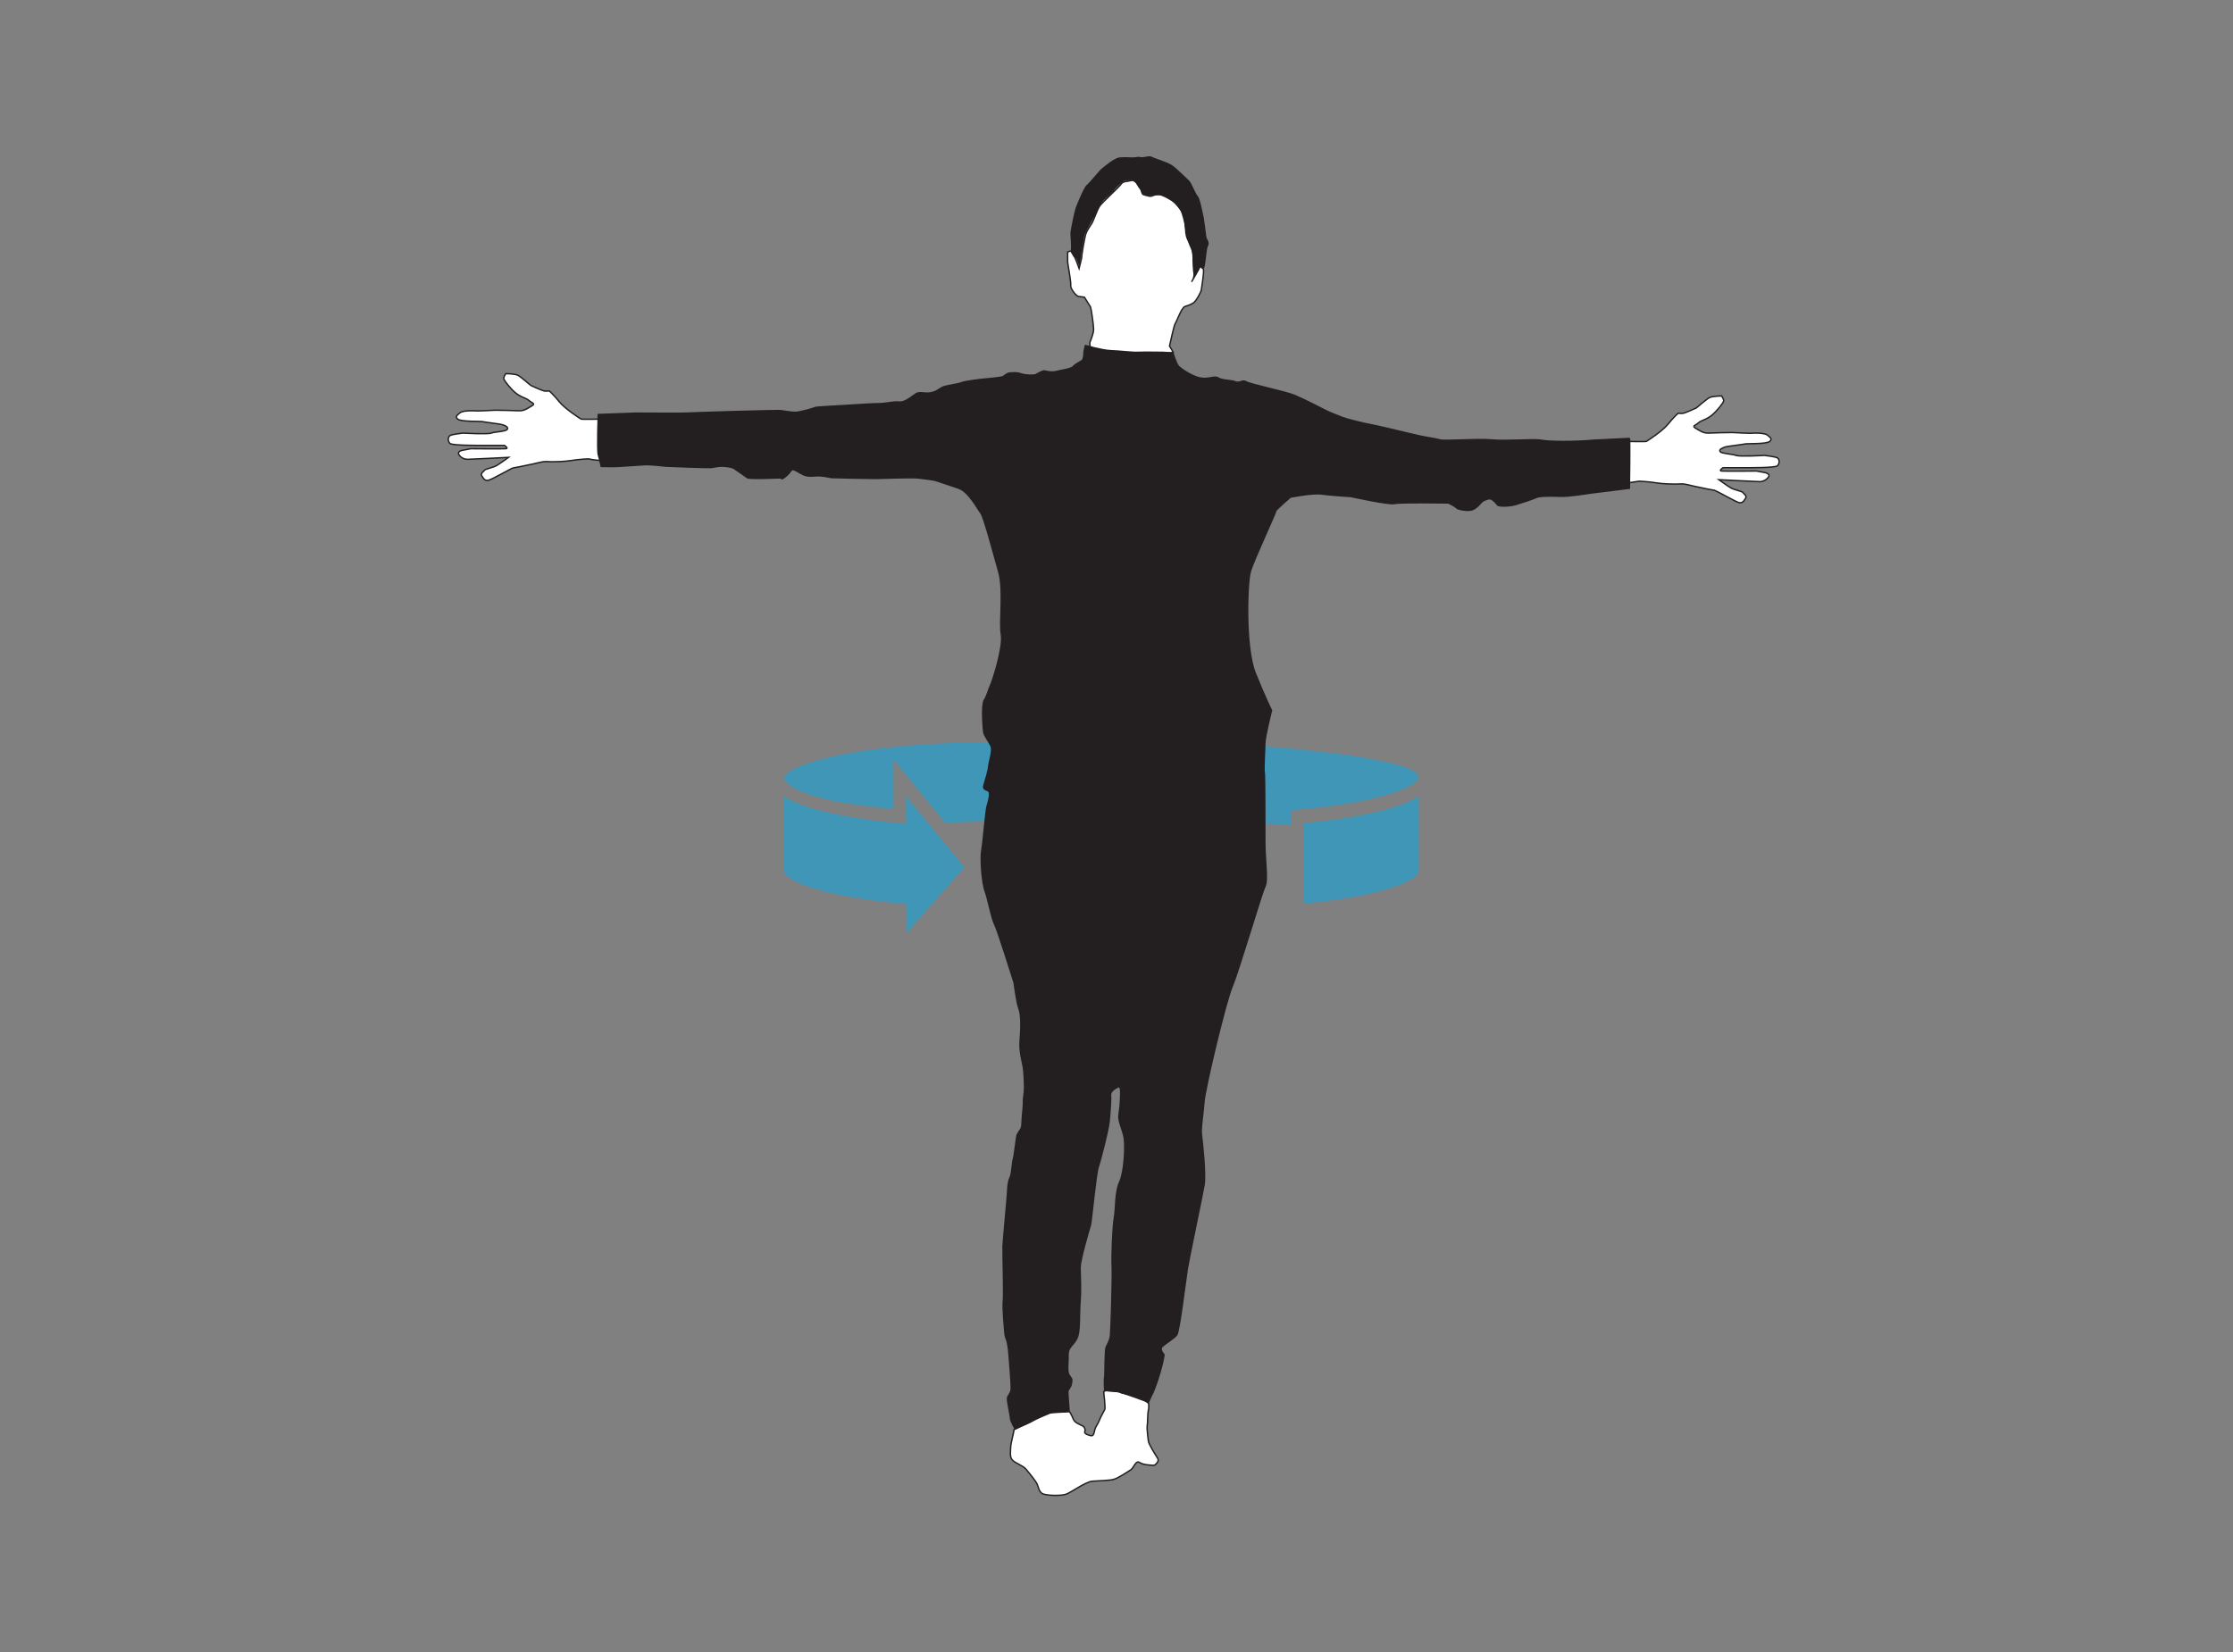<?xml version="1.0" encoding="utf-8"?>
<!-- Generator: Adobe Illustrator 24.0.1, SVG Export Plug-In . SVG Version: 6.00 Build 0)  -->
<svg version="1.1" id="Layer_1" xmlns="http://www.w3.org/2000/svg" xmlns:xlink="http://www.w3.org/1999/xlink" x="0px" y="0px"
	 viewBox="0 0 800 592" style="enable-background:new 0 0 800 592;" xml:space="preserve">
<rect x="0" y="0" width="800" height="592" fill="#808080" stroke="none"/>
<style type="text/css">
	.st0{opacity:0.5;fill:#00ADEE;}
	.st1{fill:#FFFFFF;stroke:#231F20;stroke-width:0.5;stroke-miterlimit:10;}
	.st2{fill:#231F20;}
</style>
<g>
	<path class="st0" d="M342.2,266.2c-39.5,1.4-61.3,8.4-61.3,12.8c0,0.1,0,0.2,0,0.2c0,0,0,0.1,0,0.1c0,0.1,0,0.1,0.1,0.2
		c0,0,0,0.1,0.1,0.1c0,0.1,0.1,0.1,0.1,0.2c0,0,0.1,0.1,0.1,0.1c0,0.1,0.1,0.1,0.1,0.2c0,0,0.1,0.1,0.1,0.1c0.1,0.1,0.1,0.1,0.2,0.2
		c0,0,0.1,0.1,0.2,0.1c0.1,0.1,0.1,0.1,0.2,0.2c0.1,0,0.1,0.1,0.2,0.1c0.1,0.1,0.2,0.1,0.2,0.2c0.1,0.1,0.1,0.1,0.2,0.2
		c0.1,0.1,0.2,0.1,0.3,0.2c0.1,0.1,0.2,0.1,0.2,0.2c0.1,0.1,0.2,0.1,0.3,0.2c0.1,0,0.2,0.1,0.3,0.2c0.1,0.1,0.2,0.1,0.4,0.2
		c0.1,0.1,0.2,0.1,0.3,0.2c0.1,0.1,0.3,0.1,0.4,0.2c0.1,0.1,0.2,0.1,0.3,0.2c0.1,0.1,0.3,0.1,0.5,0.2c0.1,0.1,0.2,0.1,0.4,0.2
		c0.2,0.1,0.3,0.1,0.5,0.2c0.1,0.1,0.3,0.1,0.4,0.2c0.2,0.1,0.4,0.2,0.6,0.2c0.1,0.1,0.3,0.1,0.4,0.2c0.2,0.1,0.4,0.2,0.6,0.2
		c0.2,0.1,0.3,0.1,0.5,0.2c0.2,0.1,0.4,0.2,0.7,0.2c0.2,0.1,0.3,0.1,0.5,0.2c0.2,0.1,0.5,0.2,0.7,0.2c0.2,0.1,0.3,0.1,0.5,0.2
		c0.3,0.1,0.5,0.2,0.8,0.2c0.2,0.1,0.4,0.1,0.6,0.2c0.3,0.1,0.6,0.2,0.9,0.2c0.2,0.1,0.4,0.1,0.6,0.2c0.3,0.1,0.6,0.2,0.9,0.2
		c0.2,0.1,0.4,0.1,0.6,0.2c0.3,0.1,0.7,0.2,1,0.2c0.2,0.1,0.4,0.1,0.6,0.2c0.4,0.1,0.7,0.2,1.1,0.2c0.2,0,0.4,0.1,0.7,0.1
		c0.4,0.1,0.8,0.2,1.2,0.3c0.2,0,0.5,0.1,0.7,0.1c0.4,0.1,0.8,0.2,1.2,0.2c0.2,0,0.5,0.1,0.7,0.1c0.4,0.1,0.9,0.2,1.3,0.2
		c0.2,0,0.5,0.1,0.7,0.1c0.5,0.1,0.9,0.2,1.4,0.2c0.2,0,0.5,0.1,0.7,0.1c0.5,0.1,1,0.2,1.5,0.2c0.2,0,0.5,0.1,0.7,0.1
		c0.5,0.1,1.1,0.2,1.7,0.2c0.2,0,0.5,0.1,0.7,0.1c0.6,0.1,1.2,0.2,1.8,0.2c0.2,0,0.5,0.1,0.7,0.1c0.6,0.1,1.3,0.2,2,0.2
		c0.2,0,0.4,0,0.7,0.1c0.7,0.1,1.4,0.2,2.2,0.2c0.2,0,0.4,0,0.6,0.1c0.1,0,0.2,0,0.3,0v-17.7l16,19.6l2.4,3
		c5.5-0.2,11.1-0.4,16.7-0.4c9.9,0,98.3,0.4,107.4,1.1v-3v-2.1l2.1-0.2c32.9-2.9,43.6-9.1,43.6-11.7c0-4.4-22.3-8.1-47.5-10.4
		c-36-3.2-73.1-2.2-99.9-2.6C358.9,266,346.3,266.1,342.2,266.2z"/>
	<g>
		<path class="st1" d="M214.5,150.2c0,0-6,0.1-6.3,0c-0.2-0.1-5.8-3.7-7.8-6.2c-2-2.5-3.6-3.9-3.6-3.9s-1.4,0.1-1.9,0
			c-0.5-0.1-4.3-1.7-4.6-1.9c-0.4-0.2-3.6-3.1-4.7-3.7c-1.2-0.6-4.4-0.6-4.4-0.6s-0.9,1.3-0.7,1.9c0.2,0.6,2.1,3.2,4.1,4.9
			c2,1.7,3.9,1.9,4.9,2.8s2.5,1.1,1.1,1.9c-1.4,0.8-2.7,1.9-4.7,1.8c-2-0.1-7.2-0.2-8.5-0.2c-1.3,0-5.8,0.4-7.8,0.2
			c-2-0.1-4.3,0.2-4.9,0.8s-1.9,1.2-0.7,2.2c1.2,1,8.2,0.7,8.9,0.9c0.7,0.2,6.3,0.8,7.1,1.1c0.8,0.2,2.4,0.9,1.7,1.7
			s-4.4,0.8-5.7,1.3c-1.3,0.5-10.1,0-10.1,0s-3.9,0.4-4.7,0.9c-0.8,0.6-0.8,2,0,2.8c0.8,0.8,10.9,0.7,11.5,0.7s8,0,8,0
			s1.7,1.1,0.5,1.2c-1.2,0.1-12.5,0-12.5,0l-3.2,0.6c0,0-1.8,0.4-1.1,1.5c0.7,1.2,2.1,1.7,3.1,1.7s14.7-0.7,14.7-0.7s-3.3,2.4-4.4,3
			c-1.1,0.6-3.9,1.2-4.1,1.5c-0.2,0.4-1.7,1.2-1.1,2.1s1.1,2.1,2.7,1.5c1.7-0.6,7.7-4.1,8.5-4.3c0.8-0.1,4.6-0.9,6-1.2
			c1.4-0.2,4.5-1.2,5.9-1.1c1.4,0.1,2.4,0.1,5.1,0c2.7-0.1,5.8-0.7,6.4-0.7s3.4-0.4,4-0.2s2.6,0.4,2.6,0.4l1.9,0.2"/>
		<path class="st1" d="M583.5,158.2c0,0,6,0.1,6.3,0c0.2-0.1,5.8-3.7,7.8-6.2c2-2.5,3.6-3.9,3.6-3.9s1.4,0.1,1.9,0
			c0.5-0.1,4.3-1.7,4.6-1.9s3.6-3.1,4.7-3.7c1.2-0.6,4.4-0.6,4.4-0.6s0.9,1.3,0.7,1.9c-0.2,0.6-2.1,3.2-4.1,4.9
			c-2,1.7-3.9,1.9-4.9,2.8c-0.9,0.9-2.5,1.1-1.1,1.9s2.7,1.9,4.7,1.8c2-0.1,7.2-0.2,8.5-0.2c1.3,0,5.8,0.4,7.8,0.2
			c2-0.1,4.3,0.2,4.9,0.8c0.6,0.6,1.9,1.2,0.7,2.2c-1.2,1-8.2,0.7-8.9,0.9s-6.3,0.8-7.1,1.1s-2.4,0.9-1.7,1.7
			c0.7,0.7,4.4,0.8,5.7,1.3c1.3,0.5,10.1,0,10.1,0s3.9,0.4,4.7,0.9c0.8,0.6,0.8,2,0,2.8c-0.8,0.8-10.9,0.7-11.5,0.7c-0.6,0-8,0-8,0
			s-1.7,1.1-0.5,1.2c1.2,0.1,12.5,0,12.5,0l3.2,0.6c0,0,1.8,0.4,1.1,1.5s-2.1,1.7-3.1,1.7c-0.9,0-14.7-0.7-14.7-0.7s3.3,2.4,4.4,3
			c1.1,0.6,3.9,1.2,4.1,1.5c0.2,0.4,1.7,1.2,1.1,2.1c-0.6,0.9-1.1,2.1-2.7,1.5s-7.7-4.1-8.5-4.3c-0.8-0.1-4.6-0.9-6-1.2
			c-1.4-0.2-4.5-1.2-5.9-1.1c-1.4,0.1-2.4,0.1-5.1,0c-2.7-0.1-5.8-0.7-6.4-0.7s-3.4-0.4-4-0.2c-0.6,0.1-2.6,0.4-2.6,0.4l-1.9,0.2"/>
		<path class="st1" d="M363.3,512.3c0,0.7-1.2,5-1.2,6.2c0,1.2-0.5,3.6,0.6,4.7c1.1,1.2,3.7,1.9,4.9,3.3c1.2,1.4,3.1,3.8,3.8,5
			c0.7,1.2,0.7,3.6,2.8,4c2.1,0.5,5.9,0.5,7.6,0c1.7-0.5,7.1-4.5,9.5-4.7c2.4-0.2,6.2-0.2,7.8-0.7c1.7-0.5,4.7-2.6,5.9-3.3
			c1.2-0.7,1.9-3.7,3.3-2.7c1.4,1,5.2,1,5.2,1s2.1-1.2,1.2-2.6c-0.9-1.4-3.3-5.2-3.3-6.2c0,0-0.6-4.6-0.4-5.4
			c0.2-0.8,0.1-4.3,0.4-5.4s0.1-2.6,0.1-2.6s-2.5-2-3-2.4c-0.5-0.4-1.3-0.7-2.8-0.8c-1.5-0.1-3.8-0.4-4.4-0.8
			c-0.6-0.5-3.2-1.5-3.2-1.5l-2.7,1.3c0,0,0.7,5.8,0.4,6.4s-1.5,2.7-2,4c-0.5,1.3-1.2,2-1.5,3s-0.4,2.5-1.3,2.4
			c-0.9-0.1-2.6-0.7-2.4-1.4c0.3-0.7,0.1-1.7-0.9-2.2s-2.7-1.1-3.2-2.4c-0.5-1.3-1.3-2.6-1.3-2.6s-6.3,0.2-7.1,0.5s-5.1,2.1-6,2.7
			c-0.9,0.6-4,1.9-4.4,2.1S363.3,512.3,363.3,512.3z"/>
		<path class="st1" d="M387.5,92.5c0-1.1,0.9-6.2,1.3-7.9c0.3-1.7,1.9-3.8,2.4-4.6c0.5-0.8,1.9-4.9,2.8-6.2c0.9-1.3,7.1-6.9,7.7-7.9
			c0.6-1,2.2-0.8,3.6-1.2s2.4,1.7,3.3,2.5c0,0,0.3,1.4,0.6,2.1c0.3,0.6,0.8,0.5,2.1,0.9s1.6-0.2,3-0.5s3.5,0.9,5.2,1.9
			c1.7,0.9,2.8,2.5,3.5,3.5s1.6,5.1,1.7,6c0.2,0.9,0.6,3.5,0.9,4.4s1.1,2.7,1.4,3.3c0.3,0.6,0.5,3.6,0.5,4.7c0,1.1,0.9,4.9-0.2,6.8
			s1.1-1.9,1.1-1.9s1.3-2.7,1.7-3.2s1.1,0.9,1.1,2s-0.6,5.5-0.8,6.6c-0.2,1.1-1.9,4.1-2.8,4.7c-0.9,0.6-1.7,0.9-3,1.3
			c-1.3,0.3-3,5.4-3.5,6c-0.5,0.6-2.1,8.2-2.1,8.2l1.3,2.2c0,0-17,5.1-20.4,3.3s-7.9-3.6-8.8-4.4c-0.9-0.8-0.6-2.5-0.6-2.5
			s1.3-3,1.3-4.6c0-1.6-0.9-7.6-1.1-8l-2.2-3.5c0,0-1.4-0.2-2.2-0.3c-0.8-0.2-2.8-2.7-2.7-3.8c0.2-1.1-1.1-8-1.1-8.5s0-3.6,0-3.6
			s1.3-0.6,1.6-0.2s1.7,3.9,1.7,3.9l0.8,2.2L387.5,92.5z"/>
		<path class="st2" d="M388.7,123.5c0,0,6.2,1.8,9.2,1.9c3.1,0.1,7.8,0.7,9.7,0.6s8.9,0,8.9,0l3.9,0.2c0,0,1.2,4.1,2.1,5
			c0.9,0.8,4.5,3.4,7.5,4c3,0.6,5.2-0.9,6.5,0s4.9,0.8,6.2,1.4c1.3,0.6,2.5-0.9,3.9,0s13.8,3.4,17.4,4.9c3.6,1.5,9.5,4.6,10.9,5.3
			c1.4,0.7,4.3,1.9,6.2,2.6c1.9,0.7,7.6,2.1,10.4,2.6c2.8,0.5,14,3.3,17.3,4c3.3,0.7,5.4,0.9,7.1,1.4c1.7,0.5,13-0.5,18.5,0
			c5.4,0.5,14.9-0.4,17.8,0.1c2.8,0.6,12.3,0.6,18.7,0l12.1-0.6c0,0,0.7-0.2,1,0.2s0,18.1,0,18.1s-12.3,1.5-13.7,1.7
			s-8.3,1.3-11,1.2c-2.8-0.1-7.7-0.2-8.8,0.4c-1.2,0.6-5.9,2.1-7.6,2.6s-6,0.8-6.6,0c-0.6-0.8-1.9-2.3-2.8-2.1s-2,0.5-2.7,1.3
			s-2.3,2.7-4.2,2.8c-1.9,0.2-4.5-0.4-4.9-0.9c-0.4-0.5-2.8-1.7-2.8-1.7s-17.4-0.3-19.3,0.2c-1.9,0.5-15.6-2.5-15.6-2.5
			s-7.5-0.5-10.5-0.9c-3.1-0.5-11.1,1.1-11.1,1.1s-5.3,4.6-5.1,4.8c0.2,0.2-7.9,17.6-9.1,21.6c-1.2,4-1.9,27.2,1.7,36.2
			c3.6,9,5.9,13.5,5.9,13.5s-2.4,9.7-2.4,11.8s-0.5,9.5-0.2,10.7c0.2,1.2,0.2,18.5,0.2,24.9s1.2,13.5,0,15.9
			c-1.2,2.4-9.2,29.7-11.7,35.7s-9.8,36.9-10.1,41.3c-0.3,4.4-1.3,9.8-0.9,12c0.3,2.2,1.6,13.9,0.9,18s-5.4,26.2-6,30
			c-0.6,3.8-2.8,22.4-3.8,23.7c-0.9,1.3-4.7,3.5-5.4,4.4c-0.6,0.9,0.9,2.5,0.9,2.5c-0.6,4.4-2.7,10.3-2.7,10.3s-1.3,3.7-1.7,4.2
			c-0.3,0.5-1.3,2.9-1.3,2.9s-10.3-3.9-11.5-3.9s-4.6-0.4-4.6-0.4s-0.2-4.7,0-4.9c0.2-0.2,0-9.7,0.6-11c0.6-1.3,1.3-2.3,1.5-4.1
			c0.2-1.8,0.8-21.4,0.6-24.7c-0.2-3.3,0.2-14.2,0.8-17.5s0.2-9.2,1.9-12.8s2.1-12.9,1.6-15.8c-0.5-2.8-2.1-5.8-1.9-7.9
			c0.2-2.1,0.5-3.5,0.5-4.4c0-0.9,0.5-6-0.3-5.7c-0.8,0.3-2.8,1.4-2.7,2.8c0.2,1.4-0.2,6.5-0.5,9.5s-3,13.6-3.9,16.3
			c-0.9,2.7-2.4,19.3-2.8,20.8c-0.5,1.6-3.7,12.5-3.7,15.2c0,2.6,0.4,6.7,0,12.2c-0.4,5.4,0.1,10.7-1.2,13.3c-1.3,2.6-3.2,3-3.1,5.9
			s-0.6,5.8,0.5,7.2c1.1,1.4,0.9,1.5,0.7,3c-0.2,1.4-1.3,2.1-1.3,3c0,0.8,0.5,6.9,0.5,6.9l-7.1,0.5c0,0-11.2,5.3-11.5,5.5
			c-0.4,0.2-1.1,0.6-1.1,0.6s-1.8-3-1.8-4c0-0.9-1.3-6.5-1.1-7.5s1.1-1.5,1.3-2.9c0.2-1.4-0.7-11.4-0.8-13c-0.1-1.6-0.5-4.2-0.9-5.1
			c-0.5-0.9-0.6-2.9-0.6-2.9s-0.8-8.5-0.5-10.7s-0.2-17.4-0.1-19.8c0.1-2.4,1.5-16.9,1.6-18.9c0.1-2,0.2-4.1,0.9-5.6
			c0.7-1.4,0.8-5.4,1.2-6.7c0.4-1.3,1.1-7.9,1.3-8.5c0.2-0.6,1.1-1.9,1.1-1.9s0.7-0.6,0.7-2.4c0-1.8,0.6-6.3,0.5-7.7
			c-0.1-1.4,0.4-2.5,0.4-4.9c0-2.4-0.2-5.9-0.4-7.3s-1.5-5.7-1.2-9.4s0.6-9.2-0.4-11.7c-0.9-2.5-1.7-9.2-1.7-9.2s-5.9-18.9-7-21
			c-1.1-2.1-2.5-9.6-3.5-12.2c-0.9-2.5-1.7-11-1.1-14.5c0.6-3.5,1.4-14.2,1.9-15.8c0.5-1.6,1.3-4.6,0.6-5.1
			c-0.6-0.5-2.4-0.5-1.7-2.5c0.6-2.1,1.6-5.2,1.7-6.9c0.2-1.7,1.4-5.2,0.9-6.6c-0.5-1.4-2.5-3.9-2.7-5.2c-0.2-1.3-0.9-9.9,0.2-11.7
			c1.1-1.7,1.6-4.1,2.2-5.2c0.6-1.1,4.7-13.7,3.9-18.2s0.9-15.9-0.9-22.3s-5.4-19.9-6.4-21.1s-4.3-7.6-7.8-8.8
			c-3.6-1.2-8.7-2.9-8.7-2.9s-3.8-0.6-6.2-0.8c-2.4-0.2-13.4,0.2-14.7,0.2c-1.3,0-14-0.2-15.8-0.3c-1.7-0.2-3.3-0.8-5.8-0.6
			s-3.5,0-4.6-0.5c-1.1-0.5-3.3-2.1-3.8-1.7s-0.8,1.3-2.4,2.5c-1.6,1.3-1.3,0.4-2.1,0.4s-10.9,0.5-11.7-0.1s-4.4-3.1-4.9-3.4
			s-2.6-0.7-4-0.7c-1.4,0-3.2,0.4-3.9,0.5c-0.7,0.1-15.3-0.4-16.3-0.5c-1.1-0.1-5.7-0.7-7.9-0.5c-2.2,0.2-8.5,0.5-9.2,0.6
			c-0.7,0.1-6.2,0-6.2,0s-0.6-2.7-1.1-4.4c-0.5-1.7,0-14.7,0-14.7l13.7-0.5c0,0,17.8,0.1,18.1,0s33-1.1,33.9-0.9
			c0.8,0.1,3.9,0.7,5.4,0.6s6.3-1.4,6.7-1.7c0.5-0.2,9.6-0.7,13.2-0.9c3.6-0.2,7.7-0.5,9.9-0.5s5.5-0.8,6.9-0.6
			c1.4,0.2,2.7-0.5,4.3-1.6s2.1-1.9,4.1-1.7c2.1,0.2,2.8,0.2,4.3-0.3c1.4-0.5,2.1-1.4,3.6-1.9c1.6-0.5,5.1-0.9,6.2-1.4
			c1.1-0.5,7.6-1.3,8.2-1.3c0.6,0,6-0.6,6.5-0.8s1.6-1.4,2.8-1.4c1.3,0,2.2-0.3,3.9,0.3c1.7,0.6,4.6,0.6,5.2,0.3
			c0.6-0.3,2.7-1.6,3.5-1.3s2.8,0.5,3.8,0.2c0.9-0.3,5.4-0.9,6-1.7c0.6-0.8,2.5-1.7,3.2-2.2c0.6-0.5,0.6-2.4,0.6-2.8
			S388.7,123.5,388.7,123.5z"/>
		<path class="st2" d="M383.5,90.2c0.5-1.2-0.1-5.8,0-6.9c0.1-1.1,1.4-7.5,1.8-8.6c0.4-1.2,3-7.6,4-8.4c1.1-0.8,4.4-5.1,5.3-5.8
			c0.9-0.7,4.5-3.9,6.5-4.1s3.4,0,4.7,0c1.3,0,1.9-0.4,2.8-0.1c0.9,0.3,3.1-0.7,4.1-0.1c1.1,0.6,5.4,1.8,7.2,3
			c1.8,1.2,5.6,5.1,6.2,5.6c0.6,0.5,2.4,5,3.1,5.6c0.7,0.6,2,7.3,2.1,7.8c0.1,0.5,0.8,5.9,0.9,6.7s1.3,1.9,0.6,3.2
			c-0.7,1.3-0.8,6.7-1.4,7.9c-0.6,1.2-1.4-0.7-1.5,0c-0.1,0.7-1.8,3-1.8,3c-1.1,0.1-0.7-6.9-0.9-8.1c-0.2-1.2-0.9-2.4-1.4-3.8
			c-0.5-1.4-0.9-1.5-1.2-3.7c-0.2-2.1-0.1-4.8-1.1-6.8c-0.9-2.1-3-4.1-3.9-4.8c-0.9-0.7-1.7-1.5-3.4-1.8c-1.8-0.2-4.8,0.3-5.9-0.1
			s-1.3-1.5-2.1-2.3s-1.4-3-2.4-3c-0.9,0-2.6-0.1-3.3,0.4c-0.7,0.5-2.6,2-3.4,3.2c-0.8,1.1-3.1,2.9-3.8,3.6
			c-0.7,0.7-3.4,6.2-4.1,7.3c-0.7,1.1-2.4,4.4-2.7,5.2c-0.2,0.8-0.4,2.9-0.7,4.2s-0.5,2.9-0.6,3.8c-0.1,0.8-0.5,3.3-0.5,3.3
			s-0.9-2.6-1.1-2.9c-0.1-0.4-0.9-0.5-0.9-0.5L383.5,90.2z"/>
	</g>
	<path class="st0" d="M335.2,298.3l-2.7-3.3l0,0l-7.9-9.7v9.9l-2.5-0.2c-12.9-1.2-32.5-3.9-41.2-9.6v26.9c0,2.5,10.2,8.5,41.7,11.5
		l2.1,0.2v10.5l20.8-23.7L335.2,298.3z"/>
	<path class="st0" d="M508.3,285.4c-8.6,5.5-27.6,8.3-41.1,9.6v5.9v11.4v11.5c31-3,41.1-9,41.1-11.5V285.4z"/>
</g>
</svg>
